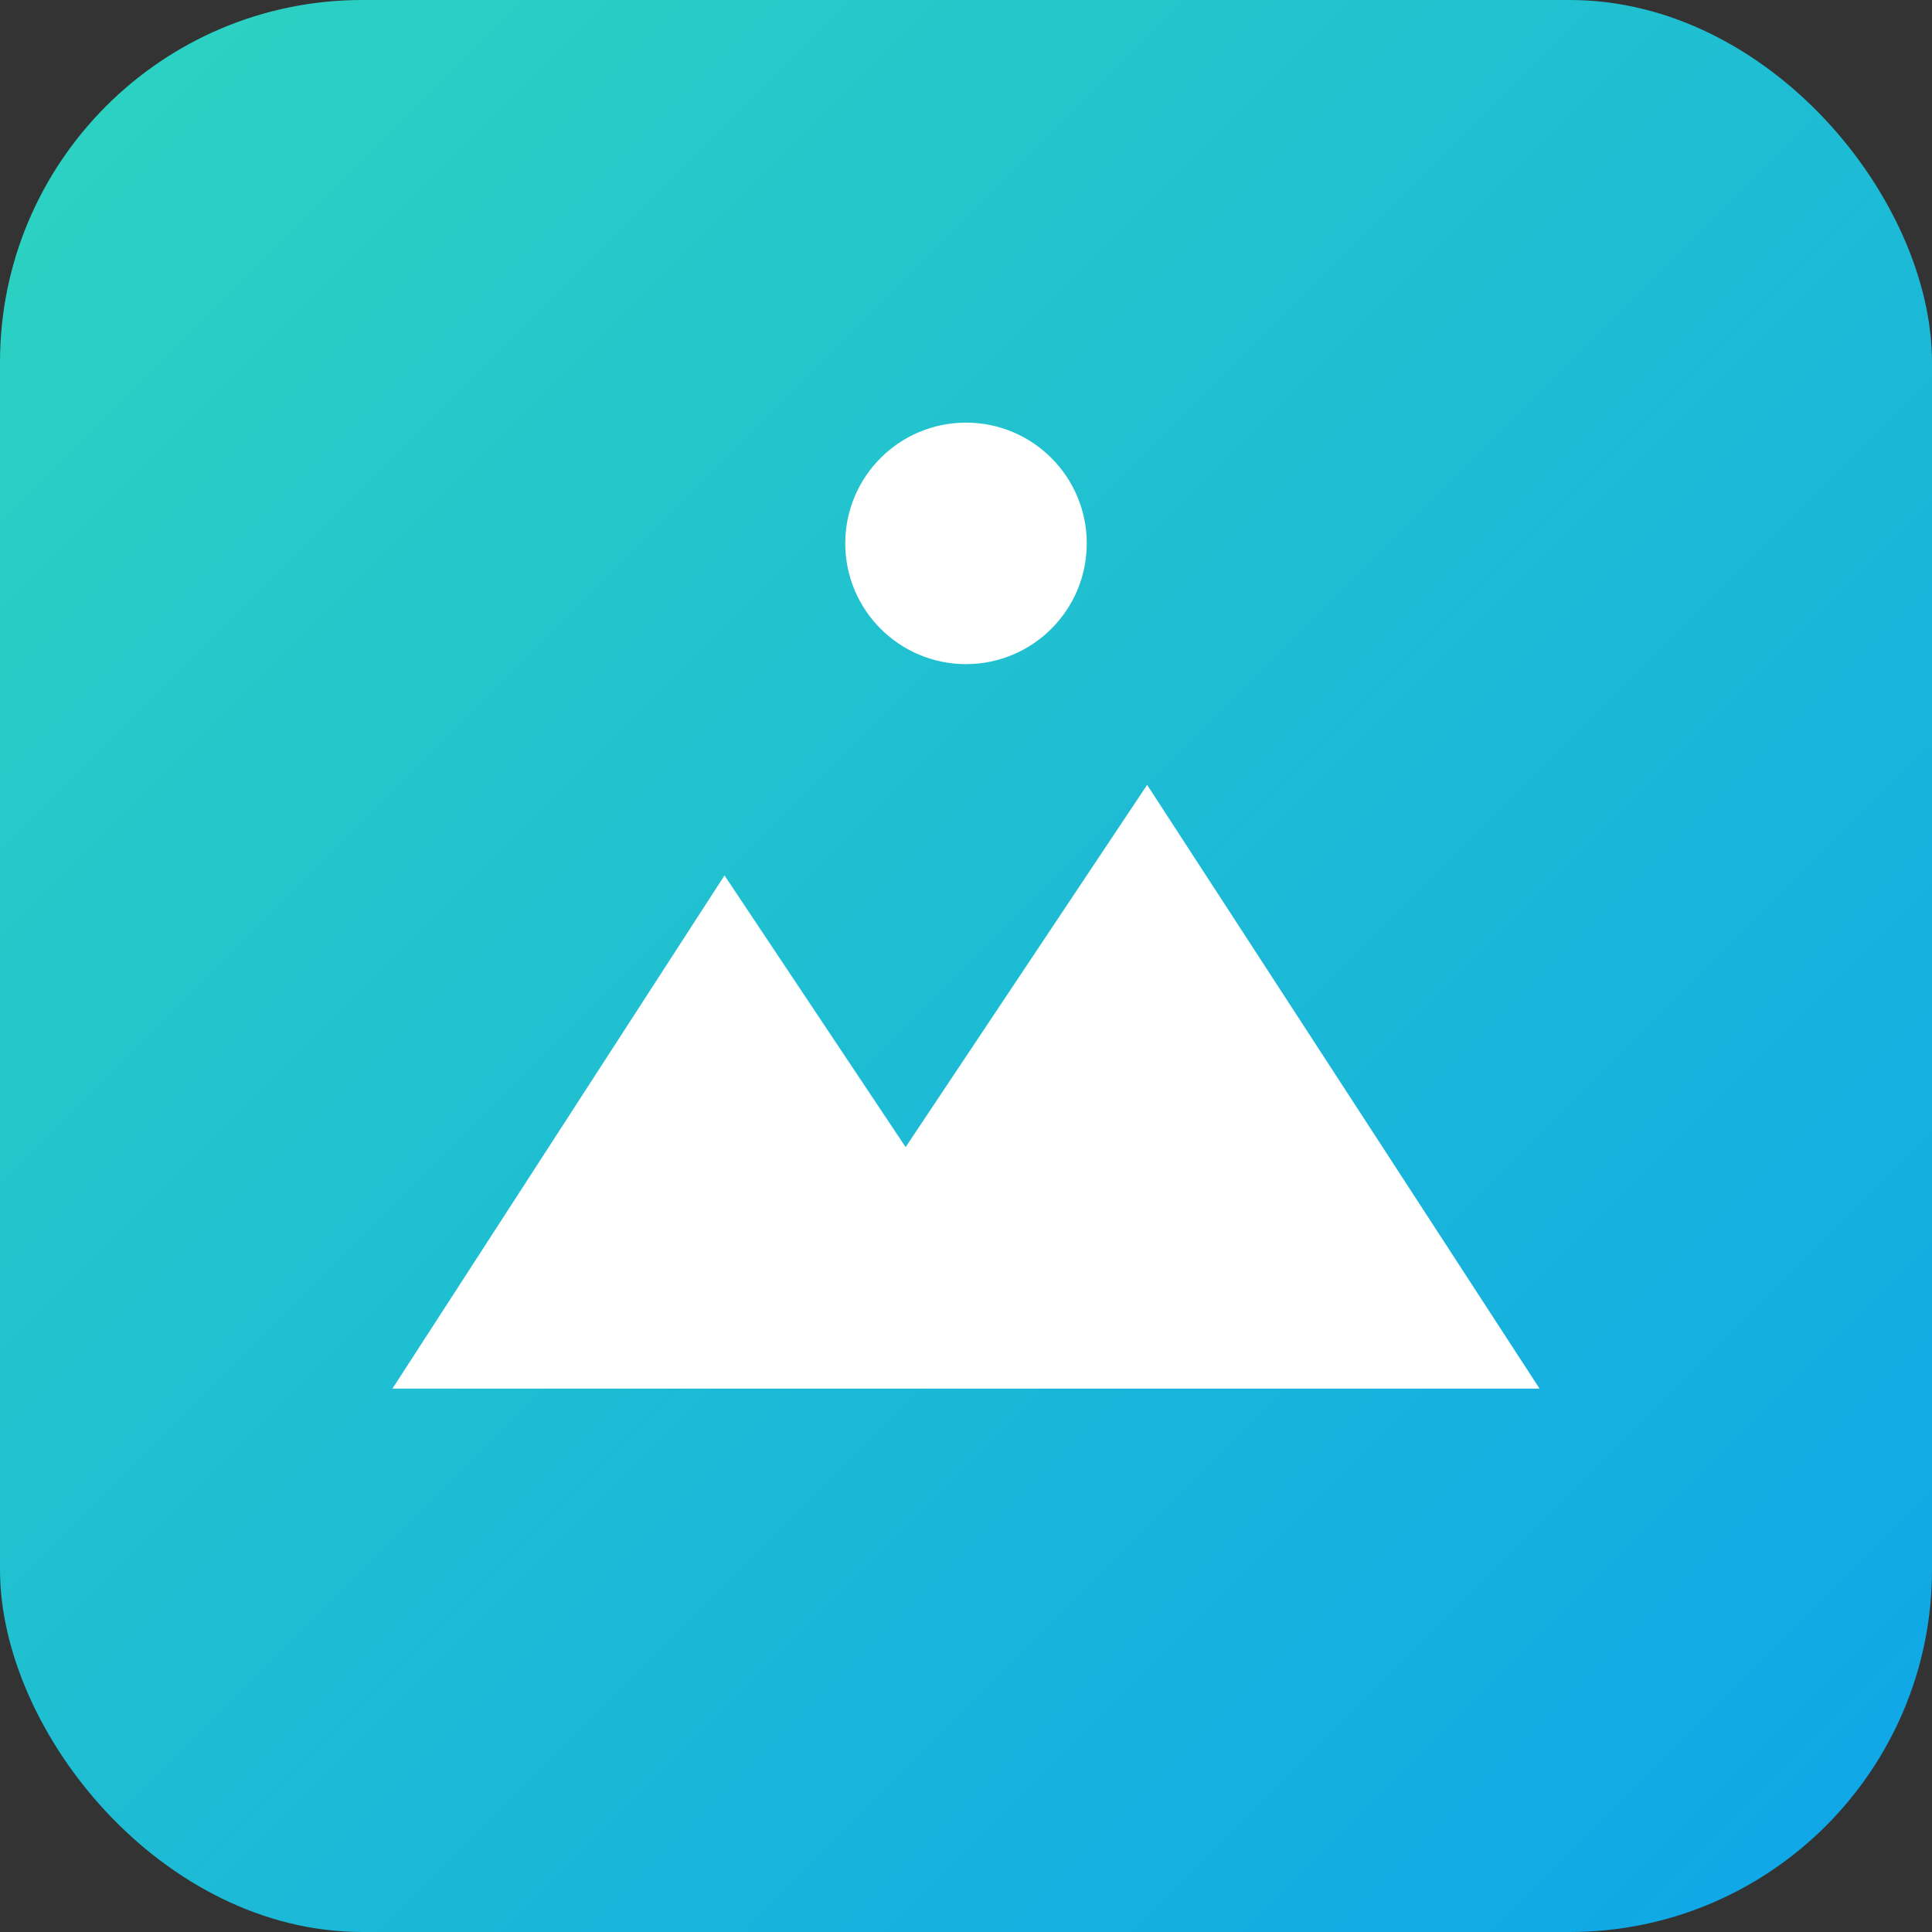 <svg xmlns="http://www.w3.org/2000/svg" viewBox="0 0 128 128">
  <rect x="0" y="0" width="128" height="128" fill="#333333" stroke="none"/>
  <defs>
    <linearGradient id="g" x1="0" x2="1" y1="0" y2="1">
      <stop offset="0%" stop-color="#2dd4bf"/>
      <stop offset="100%" stop-color="#0ea5e9"/>
    </linearGradient>
  </defs>
  <rect width="128" height="128" rx="24" fill="url(#g)"/>
  <path d="M26 92l22-34 12 18 16-24 26 40H26z" fill="#fff"/>
  <circle cx="64" cy="36" r="8" fill="#fff"/>
</svg>



